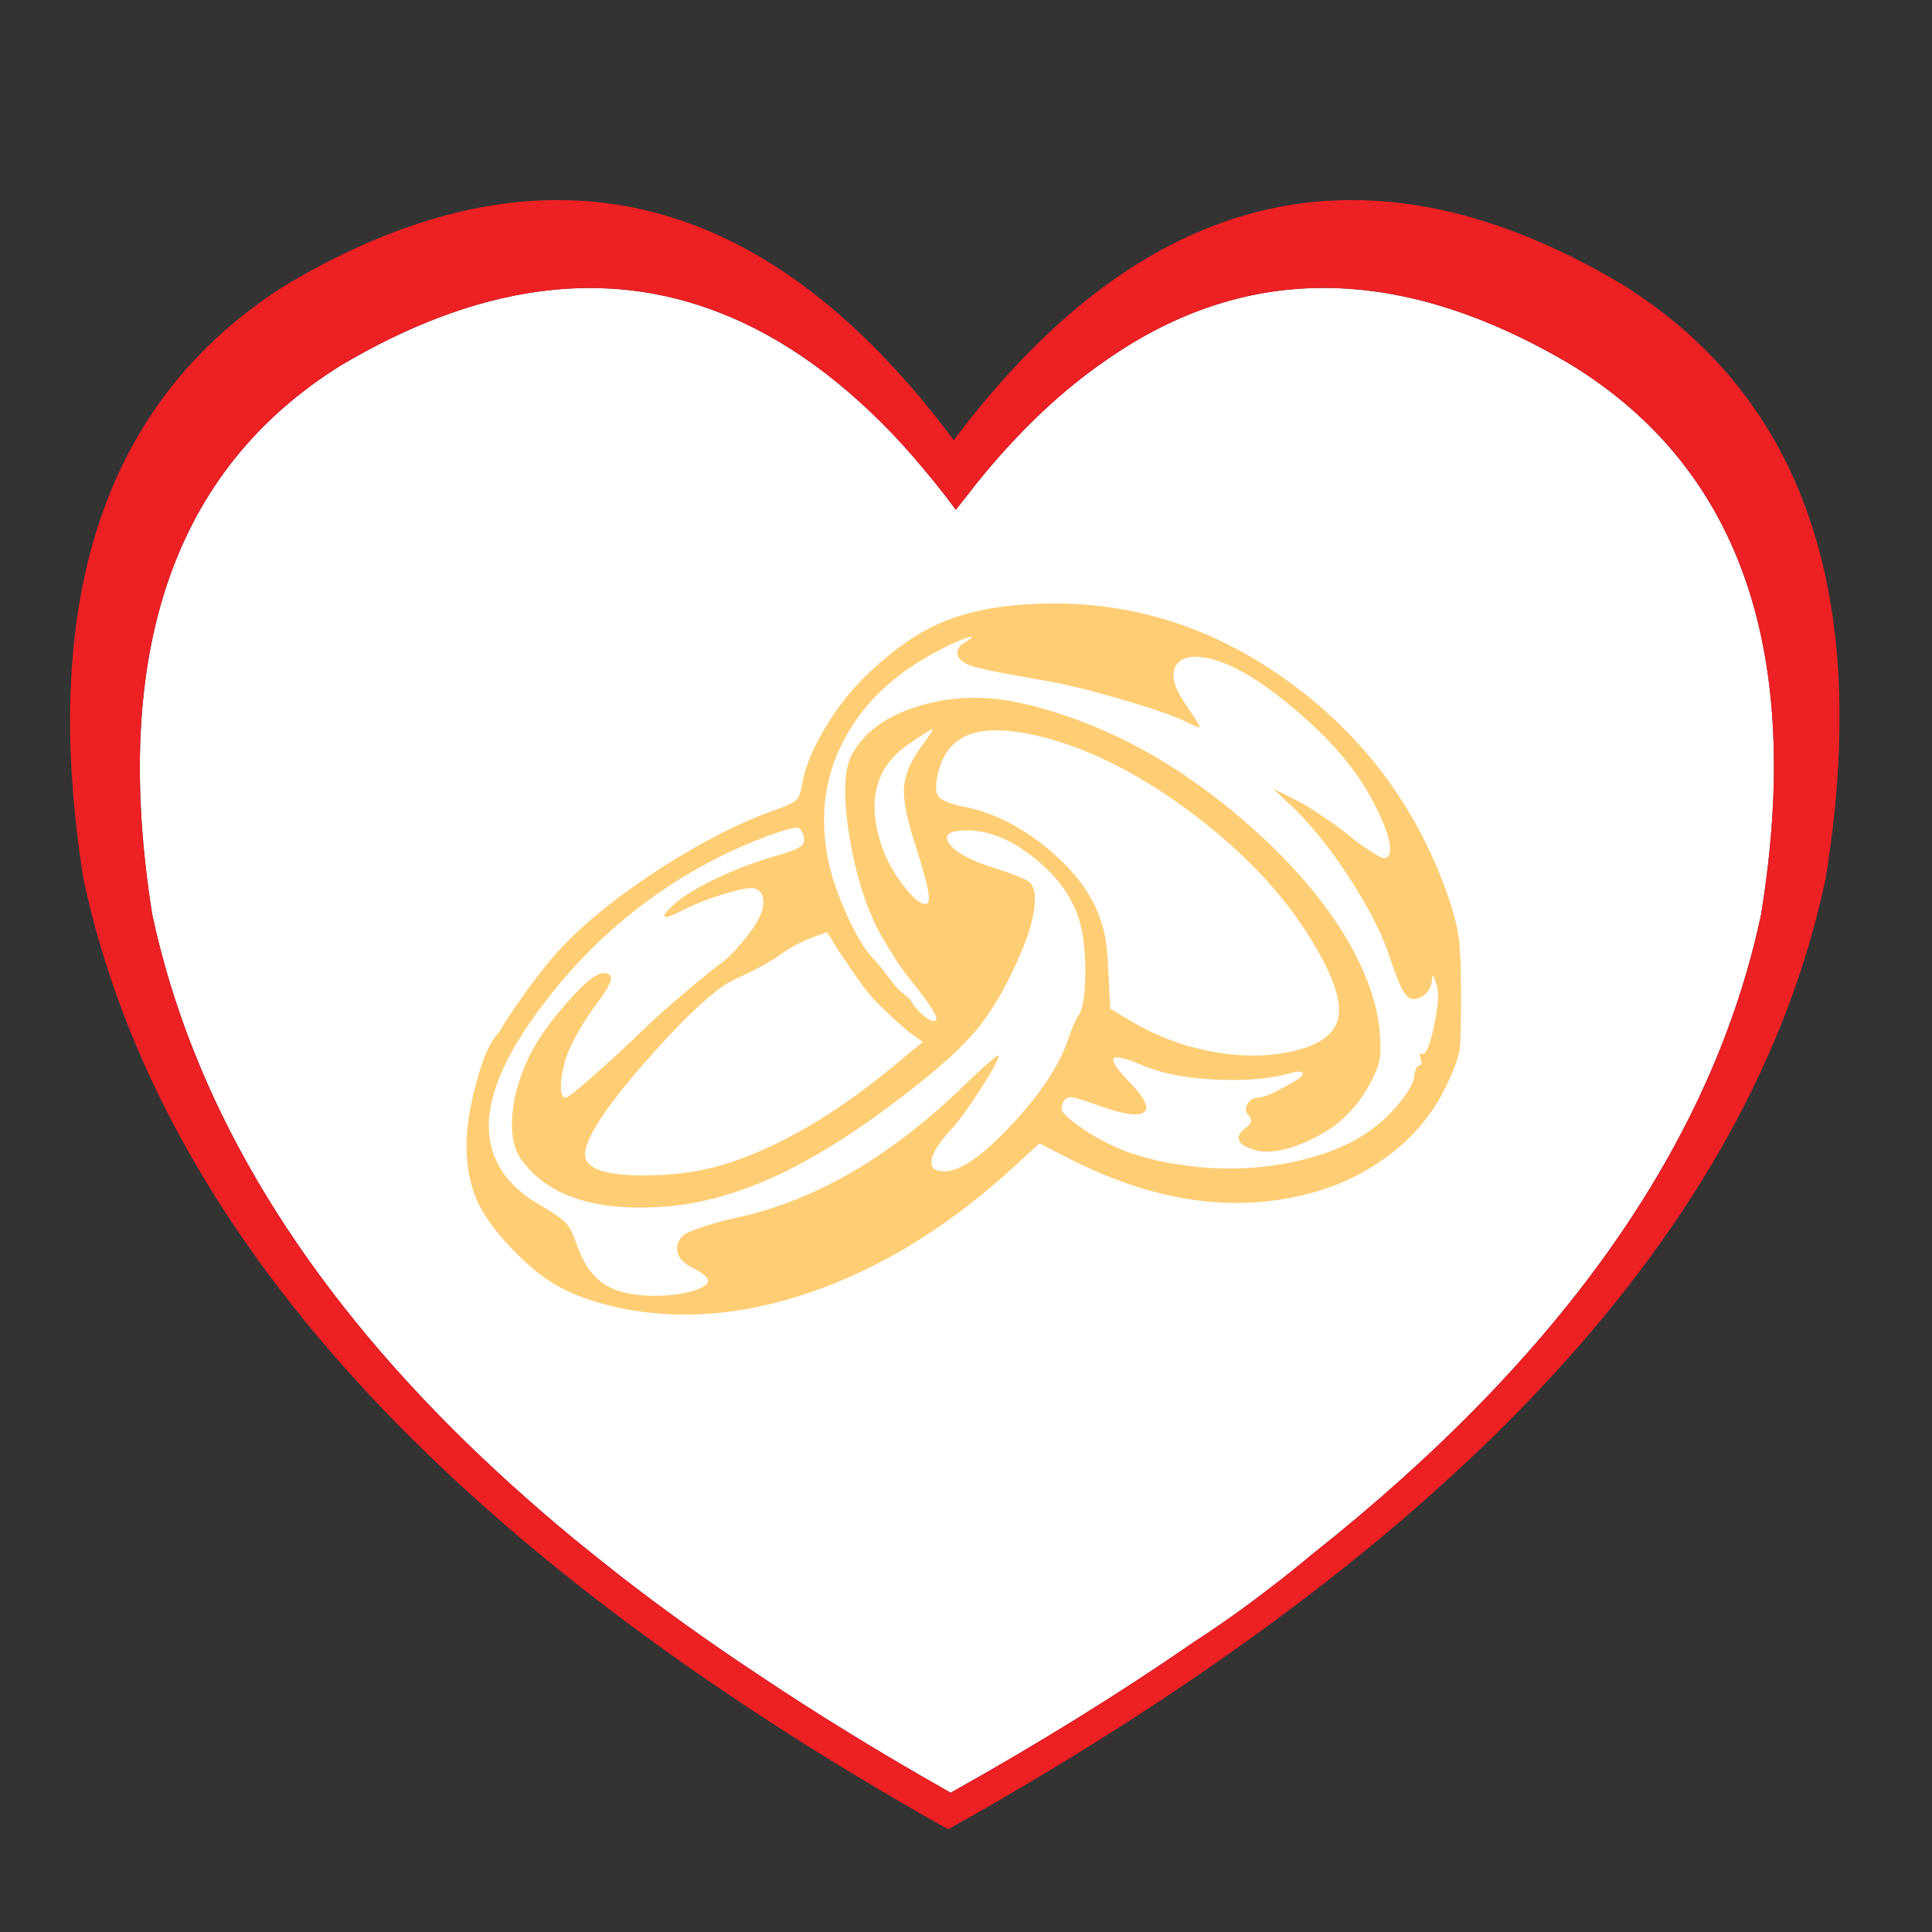 <?xml version="1.0" encoding="utf-8"?>
<!-- Generator: Adobe Illustrator 16.0.0, SVG Export Plug-In . SVG Version: 6.00 Build 0)  -->
<!DOCTYPE svg PUBLIC "-//W3C//DTD SVG 1.1//EN" "http://www.w3.org/Graphics/SVG/1.1/DTD/svg11.dtd">
<svg version="1.1" id="Layer_1" xmlns="http://www.w3.org/2000/svg" xmlns:xlink="http://www.w3.org/1999/xlink" x="0px" y="0px"
	 width="300px" height="300px" viewBox="0 0 300 300" enable-background="new 0 0 300 300" xml:space="preserve">
<rect x="0" y="0" width="300" height="300" fill="#333333" stroke="none"/>
<g>
	<path fill-rule="evenodd" clip-rule="evenodd" fill="#FFFFFF" d="M52.908,56.756c21.197-12.571,40.841-15.292,58.935-8.166
		c9.888,3.866,19.316,10.677,28.284,20.434c2.13,2.367,4.26,4.905,6.39,7.613c0.631,0.816,1.262,1.657,1.894,2.525
		c0.657-0.841,1.314-1.67,1.972-2.485c0.736-0.973,1.499-1.934,2.288-2.88c6.075-7.337,12.399-13.268,18.975-17.791
		c21.801-15.306,45.969-15.056,72.504,0.75c26.142,16.173,35.91,44.589,29.311,85.246c-7.496,35.318-30.69,68.402-69.586,99.251
		c-2.813,2.366-6.167,4.995-10.059,7.889c-2.867,2.104-5.681,4.051-8.442,5.838c-11.492,7.941-24.076,15.739-37.751,23.393
		c-10.861-6.128-21.025-12.373-30.493-18.737c-7.442-4.943-14.438-9.967-20.986-15.068c-2.446-1.92-4.813-3.813-7.101-5.681
		c-6.706-5.55-12.926-11.177-18.659-16.884c-25.115-25.089-40.696-51.756-46.745-80C17.195,101.345,26.952,72.929,52.908,56.756z"/>
	<path fill-rule="evenodd" clip-rule="evenodd" fill="#ED2024" d="M52.908,56.756c-25.957,16.173-35.713,44.589-29.27,85.246
		c6.049,28.244,21.63,54.911,46.745,80c5.733,5.707,11.953,11.334,18.659,16.884c2.288,1.867,4.655,3.761,7.101,5.681
		c6.548,5.102,13.543,10.125,20.986,15.068c9.467,6.364,19.632,12.609,30.493,18.737c13.675-7.653,26.259-15.451,37.751-23.393
		c2.762-1.787,5.575-3.733,8.442-5.838c3.892-2.894,7.245-5.522,10.059-7.889c38.896-30.849,62.09-63.933,69.586-99.251
		c6.6-40.657-3.169-69.073-29.311-85.246c-26.535-15.805-50.703-16.055-72.504-0.75c-6.575,4.523-12.899,10.454-18.975,17.791
		c-0.789,0.946-1.552,1.907-2.288,2.88c-0.658,0.815-1.315,1.644-1.972,2.485c-0.632-0.868-1.263-1.709-1.894-2.525
		c-2.13-2.708-4.26-5.247-6.39-7.613c-8.968-9.757-18.396-16.568-28.284-20.434C93.75,41.464,74.105,44.185,52.908,56.756z
		 M251.764,44.093c28.296,17.541,38.869,48.323,31.716,92.347c-11.466,54.017-56.884,103.221-136.252,147.613
		C69.41,240.318,24.651,191.115,12.948,136.44c-6.942-44.023,3.629-74.806,31.716-92.347c39.5-23.379,73.977-15.292,103.431,24.26
		C177.865,28.801,212.421,20.714,251.764,44.093z"/>
	<path fill-rule="evenodd" clip-rule="evenodd" fill="#FFCD73" d="M122.021,147.643c-0.369,0.263-0.737,0.514-1.104,0.75
		c-1.394,1.025-3.643,2.235-6.746,3.629c-3.077,1.394-7.995,5.982-14.753,13.766c-6.733,7.812-9.494,12.663-8.284,14.557
		c0.946,1.474,3.945,2.196,8.994,2.17c5.076,0,9.744-0.749,14.004-2.248c8.363-2.919,17.134-8.298,26.312-16.134l2.84-2.328
		l-1.696-1.223c-1.184-0.868-2.998-2.512-5.444-4.931c-1.052-1.026-2.695-3.209-4.931-6.549c-0.447-0.684-0.828-1.235-1.144-1.657
		c-1.078-1.868-1.657-2.761-1.736-2.683l-2.249,0.829C124.689,146.118,123.335,146.802,122.021,147.643z M140.363,122.357
		c0.132-1.946,0.986-4.024,2.564-6.232c1.42-1.946,2.051-2.919,1.893-2.919c-0.184,0-1.341,0.723-3.471,2.169
		c-5.575,3.682-6.956,9.283-4.142,16.805c0.71,1.841,1.775,3.669,3.195,5.483c1.42,1.815,2.512,2.722,3.274,2.722
		c0.526,0,0.683-0.631,0.473-1.894c-0.21-1.262-0.881-3.682-2.012-7.258C140.85,127.262,140.258,124.304,140.363,122.357z
		 M123.953,128.55c-0.526-0.131-2.143,0.303-4.852,1.302c-2.708,0.999-5.299,2.13-7.771,3.392
		c-10.335,5.26-19.146,12.584-26.43,21.973c-7.311,9.388-10.165,17.067-8.56,23.036c0.526,1.895,1.433,3.576,2.721,5.05
		c1.315,1.525,3.143,2.933,5.483,4.221c1.657,0.975,2.788,1.789,3.393,2.446c0.579,0.657,1.118,1.748,1.618,3.273
		c0.973,2.867,2.393,4.919,4.26,6.154c1.841,1.21,4.471,1.815,7.89,1.815c2.13,0,4.05-0.237,5.759-0.711
		c1.684-0.5,2.512-1.052,2.486-1.657c0-0.236-0.224-0.538-0.671-0.907c-0.447-0.367-1-0.71-1.657-1.025
		c-1.314-0.604-2.117-1.407-2.406-2.406c-0.263-0.999,0.065-1.92,0.986-2.761c0.368-0.289,1.341-0.698,2.919-1.223
		c1.551-0.526,3.274-1.001,5.168-1.421c12.229-2.604,24.089-9.507,35.581-20.71c1.368-1.341,2.591-2.472,3.669-3.393
		c1.025-0.867,1.538-1.236,1.538-1.104c0,0.525-0.934,2.262-2.801,5.207c-1.893,2.919-3.339,4.918-4.339,5.995
		c-1.972,2.104-3.063,3.763-3.274,4.972c-0.236,1.236,0.447,1.841,2.051,1.814c2.394,0,5.838-2.394,10.335-7.181
		c4.471-4.785,7.403-9.203,8.797-13.253c0.631-1.867,1.157-3.104,1.577-3.709c0.685-0.867,1.052-3.011,1.105-6.429
		c0.026-3.394-0.277-6.168-0.907-8.325c-1.053-3.602-3.366-6.837-6.943-9.704c-3.576-2.893-7.074-4.339-10.493-4.339
		c-2.814,0-3.734,0.697-2.761,2.091c0.999,1.368,3.326,2.617,6.981,3.748c1.263,0.395,2.406,0.802,3.433,1.223
		c1.078,0.394,1.735,0.71,1.973,0.947c0.814,0.683,1.078,2.051,0.789,4.103c-0.264,2.077-1.039,4.576-2.328,7.495
		c-2.13,4.944-4.497,8.915-7.101,11.913s-6.877,6.705-12.82,11.124c-6.943,5.207-13.333,9.073-19.172,11.597
		c-5.812,2.552-11.519,3.972-17.12,4.262c-10.046,0.524-17.042-1.881-20.986-7.22c-1.21-1.578-1.723-3.84-1.539-6.784
		c0.184-2.893,1.013-5.917,2.485-9.073c1.289-2.71,3.287-5.589,5.996-8.64c2.682-3.076,4.576-4.615,5.68-4.615
		c0.92,0,1.302,0.368,1.144,1.104c-0.184,0.736-0.973,2.039-2.367,3.905c-1.657,2.262-2.972,4.445-3.945,6.549
		c-0.762,1.709-1.223,3.432-1.381,5.168c-0.157,1.734,0.079,2.604,0.71,2.604c0.315,0,1.683-1.078,4.103-3.235
		c2.419-2.104,5.352-4.813,8.797-8.126c1.131-1.104,3.063-2.813,5.799-5.129c2.709-2.287,4.457-3.708,5.246-4.26
		c0.895-0.604,1.959-1.63,3.195-3.077c1.21-1.394,2.13-2.669,2.761-3.827c0.605-1.131,0.855-2.17,0.75-3.116
		c-0.105-0.895-0.526-1.46-1.262-1.697c-0.684-0.21-2.275,0.066-4.773,0.829c-2.499,0.762-4.747,1.657-6.746,2.682
		c-1.578,0.815-2.433,1.079-2.564,0.79c-0.105-0.29,0.552-1.039,1.973-2.249c1.394-1.157,3.51-2.406,6.351-3.748
		c2.866-1.341,5.891-2.472,9.073-3.392c1.867-0.526,3.063-0.973,3.59-1.342c0.552-0.315,0.789-0.776,0.71-1.381
		c-0.053-0.368-0.171-0.723-0.355-1.065C124.321,128.787,124.138,128.603,123.953,128.55z M135.038,104.369
		c3.603-3.393,7.074-5.852,10.415-7.377c3.339-1.551,7.35-2.551,12.032-2.998c16.646-1.551,31.781,3.104,45.403,13.965
		c10.283,8.231,17.62,18.685,22.013,31.361c0.867,2.525,1.406,4.641,1.616,6.351c0.236,1.657,0.355,4.55,0.355,8.678
		c0.026,4.55-0.053,7.456-0.237,8.719c-0.21,1.289-0.881,3.103-2.012,5.443c-2.077,4.392-5.153,8.087-9.23,11.085
		c-4.076,3.023-8.81,5.102-14.201,6.233c-11.045,2.34-22.683,0.407-34.911-5.8l-4.891-2.485l-3.945,3.629
		c-10.046,9.205-20.539,15.688-31.479,19.448c-10.94,3.787-21.302,4.51-31.084,2.17c-3.419-0.842-6.26-1.92-8.521-3.235
		c-2.261-1.314-4.602-3.247-7.021-5.798c-2.551-2.684-4.326-5.181-5.326-7.495c-1.025-2.367-1.551-5.142-1.577-8.324
		c-0.026-2.55,0.46-5.747,1.459-9.586c1.025-3.839,2.117-6.402,3.274-7.692c0.105-0.104,0.315-0.381,0.631-0.827
		c0.026-0.237,1.012-1.75,2.958-4.537c2.419-3.472,4.615-6.246,6.588-8.323c3.866-4.049,9.007-8.14,15.424-12.269
		c6.417-4.102,12.308-7.087,17.673-8.955c1.683-0.605,2.748-1.104,3.195-1.499c0.421-0.42,0.723-1.223,0.908-2.406
		c0.42-2.604,1.617-5.549,3.589-8.836C130.081,109.747,132.382,106.868,135.038,104.369z M162.888,114.705
		c-5.049-1.367-8.954-1.657-11.716-0.868c-2.761,0.79-4.563,2.722-5.404,5.799c-0.526,1.972-0.553,3.301-0.079,3.984
		c0.5,0.684,1.906,1.249,4.221,1.696c3.945,0.789,7.863,2.669,11.755,5.641c3.866,2.971,6.667,6.232,8.403,9.782
		c0.631,1.368,1.104,2.762,1.419,4.182c0.315,1.42,0.513,3.274,0.593,5.563l0.314,6.153l2.998,1.775
		c3.814,2.314,7.956,3.918,12.427,4.813c4.47,0.868,8.612,0.908,12.426,0.119c4.628-0.947,7.166-2.801,7.612-5.563
		c0.422-2.787-1.17-7.021-4.772-12.702c-4.181-6.628-10.111-12.847-17.79-18.659C177.615,120.635,170.146,116.729,162.888,114.705z
		 M160.798,105.434c-5.575-0.947-8.981-1.656-10.217-2.13c-1.105-0.42-1.736-0.986-1.894-1.696
		c-0.131-0.736,0.263-1.367,1.183-1.894c1.289-0.762,1.408-1,0.355-0.71c-1.052,0.315-2.419,0.92-4.103,1.815
		c-6.891,3.497-11.874,8.113-14.951,13.846c-3.077,5.707-3.944,11.953-2.604,18.737c0.474,2.446,1.42,5.272,2.84,8.481
		c1.447,3.183,2.774,5.431,3.985,6.746c1.13,1.21,2.183,2.512,3.156,3.906c0.447,0.604,0.907,1.09,1.38,1.459
		c0.289,0.211,0.776,0.645,1.459,1.302c0.026,0.079,0.079,0.171,0.158,0.275c0.315,0.553,0.75,1.093,1.302,1.618
		c1.367,1.288,2.209,1.67,2.525,1.144c0.289-0.474-1.118-2.629-4.221-6.469c-1.183-1.499-2.091-2.827-2.722-3.984
		c-0.395-0.552-0.934-1.433-1.617-2.643c-2.262-4.103-3.893-9.192-4.892-15.267c-0.999-6.075-0.907-10.283,0.276-12.624
		c1.841-3.576,5.352-6.153,10.533-7.731c5.154-1.552,10.546-1.67,16.174-0.355c12.965,3.025,25.193,9.81,36.686,20.355
		c5.313,4.865,9.599,9.888,12.86,15.069c3.365,5.444,5.286,10.52,5.759,15.227c0.186,2.024,0.197,3.498,0.04,4.418
		c-0.132,0.922-0.54,2.052-1.224,3.393c-1.077,2.104-2.313,3.841-3.707,5.207c-1.342,1.421-2.999,2.631-4.972,3.63
		c-4.233,2.183-7.612,2.787-10.137,1.814c-1.132-0.421-1.75-0.908-1.854-1.459c-0.132-0.579,0.25-1.184,1.144-1.816
		c0.474-0.367,0.736-0.683,0.789-0.945c0.026-0.264-0.118-0.592-0.435-0.986c-0.472-0.526-0.525-1.104-0.157-1.735
		c0.395-0.657,0.96-0.986,1.696-0.986c0.658,0,1.96-0.526,3.906-1.578c1.998-1.052,2.998-1.749,2.998-2.091
		c0-0.211-0.146-0.33-0.435-0.355c-0.288-0.053-0.631-0.026-1.025,0.079c-3.104,0.974-7.074,1.354-11.913,1.145
		c-4.84-0.237-8.705-0.986-11.599-2.25c-5.232-2.26-5.851-1.353-1.853,2.723c2.313,2.42,3.036,3.945,2.169,4.576
		c-0.895,0.684-3.195,0.355-6.903-0.986c-2.341-0.842-3.8-1.289-4.379-1.341c-0.553-0.053-0.986,0.223-1.302,0.828
		c-0.263,0.499-0.289,0.96-0.079,1.381c0.211,0.395,0.776,0.946,1.696,1.657c2.604,1.972,5.392,3.511,8.363,4.615
		c2.919,1.078,6.364,1.841,10.335,2.288c5.155,0.578,10.23,0.354,15.227-0.671c4.997-1.026,9.073-2.683,12.229-4.972
		c1.735-1.235,3.287-2.721,4.654-4.457c1.368-1.709,2.077-3.077,2.13-4.103c0.053-0.394,0.158-0.749,0.315-1.064
		c0.132-0.289,0.277-0.435,0.436-0.435c0.394,0,0.472-0.368,0.235-1.104c-0.131-0.315-0.171-0.538-0.118-0.671
		c0.026-0.131,0.132-0.145,0.315-0.039c0.553,0.343,1.17-1.038,1.854-4.143c0.683-3.155,0.828-5.338,0.434-6.547
		c-0.289-0.895-0.474-1.368-0.552-1.421c-0.08-0.053-0.145,0.237-0.197,0.868c-0.026,0.42-0.185,0.881-0.474,1.381
		c-0.315,0.447-0.684,0.789-1.104,1.025c-1.026,0.552-1.841,0.46-2.446-0.276c-0.631-0.763-1.433-2.63-2.405-5.602
		c-1.263-3.865-3.458-8.178-6.588-12.938c-3.156-4.786-6.326-8.625-9.508-11.519l-2.17-2.012l3.551,1.775
		c1,0.474,2.288,1.249,3.866,2.327c1.577,1.026,2.998,2.051,4.261,3.077c1.209,0.999,2.379,1.854,3.511,2.564
		c1.104,0.71,1.789,1.065,2.051,1.065c0.868,0,1.156-0.815,0.868-2.445c-0.315-1.605-1.171-3.734-2.564-6.391
		c-2.394-4.681-6.391-9.402-11.992-14.162c-5.575-4.76-10.257-7.469-14.043-8.126c-2.446-0.395-3.998,0.079-4.654,1.42
		c-0.633,1.341-0.172,3.169,1.38,5.483c1.499,2.209,2.287,3.458,2.367,3.748c0.131,0.29-0.264,0.197-1.184-0.276
		c-2.024-1.078-5.628-2.367-10.809-3.865C168.989,107.078,164.505,106.013,160.798,105.434z"/>
</g>
</svg>
